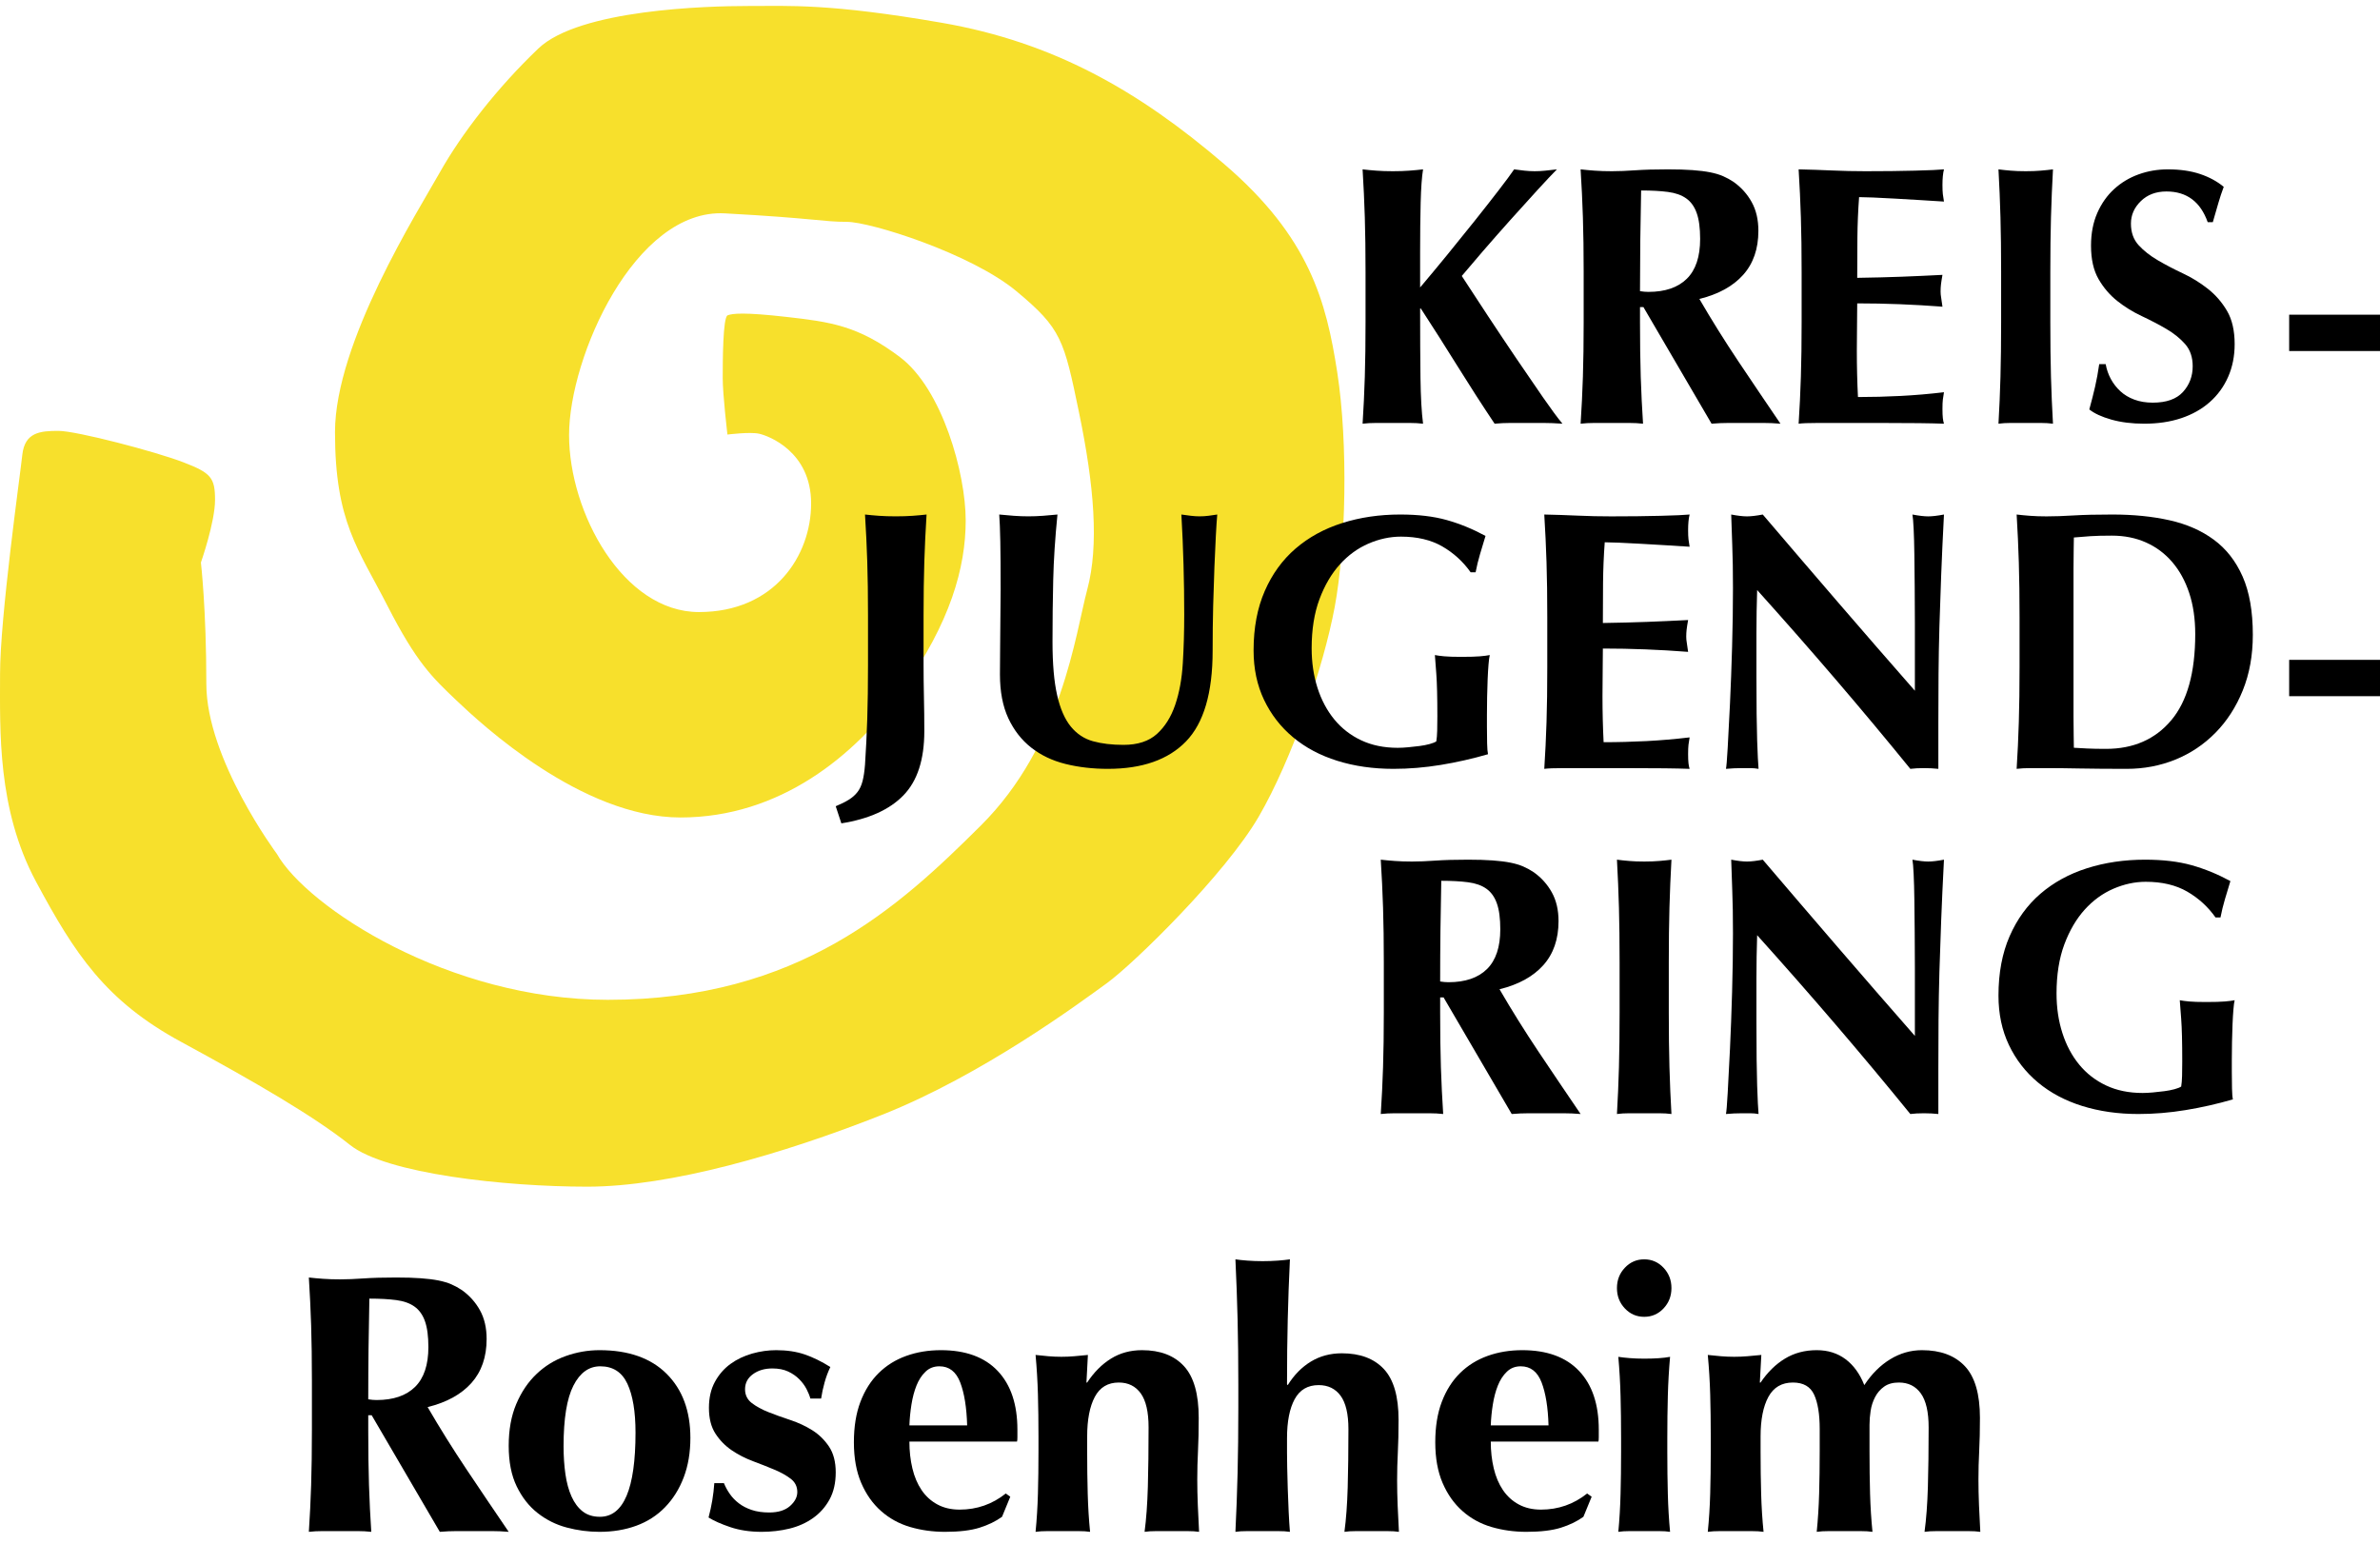 <?xml version="1.0" encoding="UTF-8"?>
<svg xmlns="http://www.w3.org/2000/svg" xmlns:xlink="http://www.w3.org/1999/xlink" width="131px" height="85px" viewBox="0 0 131 85" version="1.1">
  <title>Logo-Nachbau Copy</title>
  <g id="Symbols" stroke="none" stroke-width="1" fill="none" fill-rule="evenodd">
    <g id="Logo-Nachbau-Copy">
      <path d="M23.579,74.154 C23.579,73.556 23.516,73.081 23.39,72.728 C23.265,72.374 23.072,72.106 22.814,71.923 C22.556,71.739 22.22,71.62 21.809,71.566 C21.396,71.512 20.904,71.485 20.331,71.485 C20.29,73.332 20.269,75.18 20.269,77.028 C20.352,77.041 20.432,77.051 20.51,77.058 C20.586,77.065 20.659,77.068 20.73,77.068 C21.651,77.068 22.357,76.827 22.846,76.345 C23.334,75.863 23.579,75.132 23.579,74.154 Z M20.269,77.904 L20.269,78.739 C20.269,79.867 20.282,80.869 20.31,81.745 C20.338,82.621 20.38,83.481 20.436,84.323 C20.199,84.296 19.94,84.282 19.661,84.282 L17.775,84.282 C17.496,84.282 17.237,84.296 17,84.323 C17.056,83.481 17.098,82.621 17.126,81.745 C17.153,80.869 17.168,79.867 17.168,78.739 L17.168,75.968 C17.168,74.84 17.153,73.838 17.126,72.962 C17.098,72.086 17.056,71.206 17,70.323 C17.237,70.35 17.496,70.374 17.775,70.394 C18.054,70.415 18.369,70.425 18.718,70.425 C19.095,70.425 19.525,70.408 20.007,70.374 C20.489,70.34 21.086,70.323 21.798,70.323 C22.329,70.323 22.783,70.336 23.16,70.364 C23.537,70.391 23.862,70.432 24.134,70.486 C24.407,70.54 24.644,70.612 24.847,70.7 C25.049,70.789 25.241,70.894 25.423,71.016 C25.842,71.315 26.173,71.685 26.418,72.127 C26.662,72.568 26.785,73.095 26.785,73.706 C26.785,74.697 26.505,75.506 25.947,76.131 C25.388,76.756 24.585,77.198 23.537,77.456 C24.208,78.61 24.927,79.762 25.695,80.91 C26.463,82.058 27.231,83.195 28,84.323 C27.679,84.296 27.364,84.282 27.057,84.282 L25.161,84.282 C24.847,84.282 24.529,84.296 24.208,84.323 L20.457,77.904 L20.269,77.904 L20.269,77.904 Z" id="Fill-1" fill="#000000"></path>
      <path d="M34.98,78.86 C34.98,77.703 34.83,76.805 34.531,76.167 C34.231,75.529 33.735,75.211 33.041,75.211 C32.415,75.211 31.922,75.566 31.561,76.276 C31.2,76.986 31.02,78.097 31.02,79.609 C31.02,80.161 31.054,80.674 31.122,81.148 C31.19,81.621 31.302,82.032 31.459,82.38 C31.615,82.729 31.82,83.002 32.071,83.199 C32.323,83.396 32.639,83.495 33.02,83.495 C34.327,83.495 34.98,81.949 34.98,78.86 Z M28,79.589 C28,78.709 28.139,77.939 28.418,77.282 C28.697,76.624 29.068,76.075 29.531,75.635 C29.993,75.194 30.527,74.865 31.133,74.649 C31.738,74.432 32.36,74.323 33,74.323 C34.592,74.323 35.823,74.757 36.694,75.625 C37.564,76.493 38,77.669 38,79.155 C38,79.957 37.878,80.681 37.633,81.325 C37.388,81.969 37.044,82.518 36.602,82.972 C36.16,83.426 35.633,83.764 35.02,83.988 C34.408,84.211 33.735,84.323 33,84.323 C32.388,84.323 31.786,84.244 31.194,84.086 C30.602,83.929 30.068,83.662 29.592,83.288 C29.115,82.913 28.731,82.423 28.439,81.818 C28.146,81.213 28,80.47 28,79.589 L28,79.589 Z" id="Fill-2" fill="#000000"></path>
      <path d="M39.846,81.641 C39.931,81.851 40.04,82.052 40.174,82.242 C40.307,82.433 40.473,82.604 40.671,82.755 C40.868,82.906 41.104,83.028 41.379,83.12 C41.654,83.212 41.975,83.258 42.341,83.258 C42.834,83.258 43.215,83.14 43.483,82.903 C43.751,82.666 43.885,82.41 43.885,82.134 C43.885,81.831 43.765,81.588 43.526,81.404 C43.286,81.22 42.986,81.052 42.627,80.901 C42.267,80.75 41.876,80.595 41.453,80.437 C41.03,80.28 40.639,80.079 40.279,79.836 C39.92,79.592 39.62,79.287 39.381,78.919 C39.141,78.551 39.021,78.077 39.021,77.499 C39.021,76.946 39.13,76.47 39.349,76.069 C39.567,75.667 39.853,75.339 40.205,75.082 C40.558,74.826 40.956,74.636 41.4,74.51 C41.844,74.385 42.285,74.323 42.722,74.323 C43.314,74.323 43.839,74.402 44.298,74.56 C44.756,74.718 45.224,74.947 45.704,75.25 C45.577,75.513 45.471,75.796 45.387,76.098 C45.302,76.401 45.239,76.697 45.196,76.986 L44.604,76.986 C44.562,76.828 44.491,76.654 44.393,76.463 C44.294,76.273 44.16,76.091 43.991,75.921 C43.822,75.75 43.617,75.608 43.378,75.497 C43.138,75.385 42.849,75.329 42.511,75.329 C42.088,75.329 41.731,75.434 41.443,75.645 C41.153,75.855 41.009,76.131 41.009,76.473 C41.009,76.789 41.132,77.042 41.379,77.232 C41.626,77.423 41.932,77.59 42.299,77.735 C42.665,77.88 43.067,78.024 43.505,78.169 C43.941,78.314 44.343,78.501 44.71,78.731 C45.076,78.961 45.383,79.261 45.63,79.629 C45.876,79.997 46,80.47 46,81.049 C46,81.628 45.887,82.124 45.662,82.538 C45.436,82.952 45.133,83.294 44.752,83.564 C44.372,83.833 43.938,84.027 43.452,84.146 C42.965,84.264 42.454,84.323 41.918,84.323 C41.284,84.323 40.713,84.237 40.205,84.067 C39.698,83.896 39.296,83.718 39,83.534 C39.169,82.903 39.275,82.272 39.317,81.641 L39.846,81.641" id="Fill-3" fill="#000000"></path>
      <path d="M50.055,79.353 C50.055,79.878 50.11,80.372 50.22,80.832 C50.33,81.292 50.499,81.69 50.726,82.025 C50.953,82.361 51.242,82.624 51.593,82.814 C51.944,83.005 52.353,83.1 52.821,83.1 C53.771,83.1 54.617,82.804 55.36,82.213 L55.608,82.39 L55.154,83.495 C54.809,83.744 54.396,83.945 53.915,84.096 C53.433,84.247 52.8,84.323 52.016,84.323 C51.341,84.323 50.701,84.234 50.096,84.057 C49.491,83.879 48.957,83.587 48.497,83.179 C48.035,82.772 47.671,82.255 47.403,81.631 C47.134,81.006 47,80.26 47,79.392 C47,78.537 47.12,77.794 47.361,77.163 C47.602,76.532 47.935,76.006 48.362,75.585 C48.789,75.164 49.295,74.849 49.88,74.639 C50.464,74.428 51.101,74.323 51.789,74.323 C53.151,74.323 54.194,74.705 54.916,75.467 C55.639,76.23 56,77.308 56,78.702 L56,79.116 C56,79.234 55.993,79.313 55.979,79.353 L50.055,79.353 Z M53.234,78.465 C53.206,77.479 53.079,76.69 52.852,76.098 C52.625,75.507 52.243,75.211 51.706,75.211 C51.403,75.211 51.149,75.309 50.943,75.507 C50.736,75.704 50.571,75.957 50.447,76.266 C50.323,76.575 50.231,76.924 50.169,77.311 C50.107,77.699 50.069,78.084 50.055,78.465 L53.234,78.465 L53.234,78.465 Z" id="Fill-4" fill="#000000"></path>
      <path d="M59.84,76.104 C60.213,75.538 60.65,75.099 61.15,74.789 C61.65,74.478 62.22,74.323 62.86,74.323 C63.86,74.323 64.63,74.617 65.17,75.204 C65.71,75.791 65.98,76.739 65.98,78.048 C65.98,78.736 65.966,79.343 65.94,79.87 C65.913,80.396 65.9,80.922 65.9,81.449 C65.9,81.881 65.91,82.349 65.93,82.855 C65.95,83.362 65.973,83.851 66,84.323 C65.826,84.296 65.606,84.283 65.34,84.283 L63.66,84.283 C63.393,84.283 63.173,84.296 63,84.323 C63.093,83.622 63.153,82.795 63.18,81.843 C63.206,80.892 63.22,79.802 63.22,78.574 C63.22,77.724 63.076,77.1 62.79,76.702 C62.503,76.304 62.1,76.104 61.58,76.104 C60.98,76.104 60.54,76.368 60.26,76.894 C59.98,77.42 59.84,78.149 59.84,79.08 L59.84,79.89 C59.84,80.713 59.85,81.489 59.87,82.218 C59.89,82.947 59.933,83.648 60,84.323 C59.826,84.296 59.61,84.283 59.35,84.283 L57.66,84.283 C57.406,84.283 57.186,84.296 57,84.323 C57.066,83.648 57.11,82.947 57.13,82.218 C57.15,81.489 57.16,80.713 57.16,79.89 L57.16,79.08 C57.16,78.257 57.15,77.484 57.13,76.762 C57.11,76.041 57.066,75.315 57,74.586 C57.24,74.613 57.476,74.637 57.71,74.657 C57.943,74.677 58.18,74.687 58.42,74.687 C58.66,74.687 58.896,74.677 59.13,74.657 C59.363,74.637 59.613,74.613 59.88,74.586 L59.8,76.104 L59.84,76.104" id="Fill-5" fill="#000000"></path>
      <path d="M68.16,76.206 C68.16,74.906 68.146,73.713 68.12,72.625 C68.093,71.538 68.053,70.437 68,69.323 C68.173,69.35 68.393,69.373 68.66,69.393 C68.926,69.413 69.206,69.423 69.5,69.423 C69.793,69.423 70.073,69.413 70.34,69.393 C70.606,69.373 70.826,69.35 71,69.323 C70.946,70.437 70.906,71.538 70.88,72.625 C70.853,73.713 70.84,74.906 70.84,76.206 L70.88,76.246 C71.226,75.689 71.65,75.258 72.15,74.953 C72.65,74.648 73.22,74.495 73.86,74.495 C74.86,74.495 75.63,74.784 76.17,75.361 C76.71,75.938 76.98,76.87 76.98,78.156 C76.98,78.832 76.966,79.429 76.94,79.946 C76.913,80.464 76.9,80.981 76.9,81.498 C76.9,81.923 76.91,82.383 76.93,82.881 C76.95,83.378 76.973,83.859 77,84.323 C76.826,84.296 76.606,84.283 76.34,84.283 L74.66,84.283 C74.393,84.283 74.173,84.296 74,84.323 C74.093,83.634 74.153,82.821 74.18,81.886 C74.206,80.951 74.22,79.88 74.22,78.673 C74.22,77.838 74.076,77.224 73.79,76.833 C73.503,76.442 73.1,76.246 72.58,76.246 C71.98,76.246 71.54,76.505 71.26,77.022 C70.98,77.539 70.84,78.255 70.84,79.171 L70.84,79.966 C70.84,80.152 70.843,80.421 70.85,80.772 C70.856,81.123 70.866,81.508 70.88,81.926 C70.893,82.344 70.91,82.768 70.93,83.199 C70.95,83.63 70.973,84.005 71,84.323 C70.826,84.296 70.606,84.283 70.34,84.283 L68.66,84.283 C68.393,84.283 68.173,84.296 68,84.323 C68.053,83.249 68.093,82.168 68.12,81.08 C68.146,79.993 68.16,78.799 68.16,77.499 L68.16,76.206" id="Fill-6" fill="#000000"></path>
      <path d="M82.055,79.353 C82.055,79.878 82.11,80.372 82.22,80.832 C82.33,81.292 82.499,81.69 82.726,82.025 C82.953,82.361 83.242,82.624 83.593,82.814 C83.944,83.005 84.353,83.1 84.821,83.1 C85.771,83.1 86.617,82.804 87.36,82.213 L87.608,82.39 L87.154,83.495 C86.809,83.744 86.396,83.945 85.915,84.096 C85.433,84.247 84.8,84.323 84.016,84.323 C83.341,84.323 82.701,84.234 82.096,84.057 C81.491,83.879 80.957,83.587 80.497,83.179 C80.035,82.772 79.671,82.255 79.403,81.631 C79.134,81.006 79,80.26 79,79.392 C79,78.537 79.12,77.794 79.361,77.163 C79.602,76.532 79.935,76.006 80.362,75.585 C80.789,75.164 81.295,74.849 81.88,74.639 C82.464,74.428 83.101,74.323 83.789,74.323 C85.151,74.323 86.194,74.705 86.916,75.467 C87.639,76.23 88,77.308 88,78.702 L88,79.116 C88,79.234 87.993,79.313 87.979,79.353 L82.055,79.353 Z M85.234,78.465 C85.206,77.479 85.079,76.69 84.852,76.098 C84.625,75.507 84.243,75.211 83.706,75.211 C83.403,75.211 83.149,75.309 82.943,75.507 C82.736,75.704 82.571,75.957 82.447,76.266 C82.323,76.575 82.231,76.924 82.169,77.311 C82.107,77.699 82.069,78.084 82.055,78.465 L85.234,78.465 L85.234,78.465 Z" id="Fill-7" fill="#000000"></path>
      <path d="M89,70.905 C89,70.465 89.145,70.091 89.437,69.784 C89.728,69.476 90.082,69.323 90.5,69.323 C90.918,69.323 91.272,69.476 91.563,69.784 C91.854,70.091 92,70.465 92,70.905 C92,71.346 91.854,71.719 91.563,72.027 C91.272,72.334 90.918,72.487 90.5,72.487 C90.082,72.487 89.728,72.334 89.437,72.027 C89.145,71.719 89,71.346 89,70.905 Z M89.228,79.136 C89.228,78.322 89.218,77.557 89.199,76.843 C89.18,76.129 89.139,75.411 89.076,74.69 C89.253,74.717 89.462,74.74 89.703,74.76 C89.943,74.78 90.209,74.79 90.5,74.79 C91.095,74.79 91.569,74.757 91.924,74.69 C91.861,75.411 91.82,76.129 91.801,76.843 C91.782,77.557 91.772,78.322 91.772,79.136 L91.772,79.937 C91.772,80.751 91.782,81.519 91.801,82.24 C91.82,82.961 91.861,83.655 91.924,84.323 C91.759,84.296 91.554,84.283 91.307,84.283 L89.703,84.283 C89.462,84.283 89.253,84.296 89.076,84.323 C89.139,83.655 89.18,82.961 89.199,82.24 C89.218,81.519 89.228,80.751 89.228,79.937 L89.228,79.136 L89.228,79.136 Z" id="Fill-8" fill="#000000"></path>
      <path d="M96.906,76.104 C97.288,75.538 97.735,75.099 98.246,74.789 C98.758,74.478 99.341,74.323 99.996,74.323 C100.61,74.323 101.138,74.488 101.582,74.819 C102.025,75.15 102.37,75.626 102.615,76.246 C103.025,75.626 103.502,75.15 104.048,74.819 C104.593,74.488 105.173,74.323 105.787,74.323 C106.81,74.323 107.598,74.617 108.151,75.204 C108.703,75.791 108.98,76.739 108.98,78.048 C108.98,78.736 108.966,79.343 108.939,79.87 C108.911,80.396 108.898,80.922 108.898,81.449 C108.898,81.881 108.908,82.349 108.928,82.855 C108.949,83.362 108.973,83.851 109,84.323 C108.822,84.296 108.597,84.283 108.325,84.283 L106.606,84.283 C106.333,84.283 106.108,84.296 105.93,84.323 C106.026,83.622 106.087,82.795 106.115,81.843 C106.142,80.892 106.156,79.802 106.156,78.574 C106.156,77.724 106.012,77.1 105.726,76.702 C105.439,76.304 105.036,76.104 104.518,76.104 C104.191,76.104 103.921,76.178 103.71,76.327 C103.498,76.476 103.332,76.668 103.209,76.904 C103.086,77.14 103.004,77.393 102.963,77.663 C102.922,77.933 102.902,78.189 102.902,78.432 L102.902,79.89 C102.902,80.713 102.912,81.489 102.932,82.218 C102.953,82.947 102.997,83.648 103.065,84.323 C102.888,84.296 102.666,84.283 102.4,84.283 L100.671,84.283 C100.412,84.283 100.187,84.296 99.996,84.323 C100.064,83.648 100.108,82.947 100.129,82.218 C100.149,81.489 100.16,80.713 100.16,79.89 L100.16,78.655 C100.16,77.845 100.057,77.218 99.853,76.772 C99.648,76.327 99.259,76.104 98.686,76.104 C98.072,76.104 97.622,76.368 97.336,76.894 C97.049,77.42 96.906,78.149 96.906,79.08 L96.906,79.89 C96.906,80.713 96.916,81.489 96.937,82.218 C96.957,82.947 97.001,83.648 97.07,84.323 C96.892,84.296 96.671,84.283 96.405,84.283 L94.675,84.283 C94.416,84.283 94.191,84.296 94,84.323 C94.068,83.648 94.113,82.947 94.133,82.218 C94.153,81.489 94.164,80.713 94.164,79.89 L94.164,79.08 C94.164,78.257 94.153,77.484 94.133,76.762 C94.113,76.041 94.068,75.315 94,74.586 C94.246,74.613 94.487,74.637 94.726,74.657 C94.965,74.677 95.207,74.687 95.453,74.687 C95.698,74.687 95.94,74.677 96.179,74.657 C96.418,74.637 96.674,74.613 96.947,74.586 L96.865,76.104 L96.906,76.104" id="Fill-9" fill="#000000"></path>
      <path d="M40.04,23.921 C40.04,23.921 41.275,23.763 41.784,23.875 C42.293,23.987 44.646,24.853 44.646,27.714 C44.646,30.576 42.639,33.692 38.47,33.692 C34.301,33.692 31.323,28.227 31.323,23.944 C31.323,19.662 34.946,11.475 39.897,11.745 C44.847,12.015 45.283,12.212 46.607,12.212 C47.93,12.212 53.462,13.964 55.944,16.028 C58.426,18.091 58.561,18.69 59.394,22.719 C60.228,26.747 60.496,30.026 59.845,32.45 C59.195,34.874 58.469,40.985 53.984,45.447 C49.499,49.909 43.974,55.037 33.457,55.037 C24.703,55.037 16.907,49.942 15.237,47 C15.237,47 11.357,41.788 11.357,37.648 C11.357,33.509 11.058,30.966 11.058,30.966 C11.058,30.966 11.836,28.746 11.836,27.52 C11.836,26.294 11.616,26.032 10.084,25.444 C8.551,24.856 4.217,23.718 3.209,23.718 C2.201,23.718 1.364,23.801 1.228,25.036 C1.094,26.271 0.003,33.984 0.003,37.106 C0.003,40.227 -0.159,44.535 1.98,48.527 C4.119,52.519 5.813,55.095 9.954,57.344 C14.094,59.592 17.278,61.445 19.269,63.028 C21.26,64.611 27.778,65.323 32.325,65.323 C36.872,65.323 43.04,63.549 48.556,61.365 C54.071,59.181 59.44,55.199 60.928,54.118 C62.416,53.038 67.465,48.095 69.289,44.944 C71.114,41.795 72.845,36.738 73.465,33.414 C74.083,30.091 74.212,24.416 73.606,20.503 C73.001,16.59 72.082,13.062 67.381,9.031 C62.681,5 57.994,2.32 51.827,1.252 C45.66,0.184 43.438,0.33 41.179,0.33 C38.921,0.33 31.884,0.516 29.629,2.673 C27.373,4.829 25.416,7.344 24.21,9.488 C23.004,11.632 18.439,18.839 18.439,23.79 C18.439,28.739 19.723,30.21 21.326,33.345 C22.93,36.479 23.786,37.282 25.122,38.555 C26.459,39.827 32.006,45 37.455,45 C42.905,45 47.066,41.623 49.683,37.954 C52.299,34.286 53.154,31.25 53.154,28.651 C53.154,26.052 51.865,21.418 49.54,19.661 C47.216,17.904 45.652,17.715 43.297,17.446 C40.942,17.178 40.313,17.256 40.05,17.357 C39.786,17.458 39.78,19.913 39.78,20.821 C39.78,21.729 40.04,23.921 40.04,23.921" id="Fill-10" fill="#F7E02C"></path>
      <path d="M78.166,16.985 C78.166,18.466 78.173,19.736 78.186,20.796 C78.2,21.856 78.247,22.698 78.328,23.323 C78.099,23.296 77.848,23.282 77.577,23.282 L75.751,23.282 C75.481,23.282 75.23,23.296 75,23.323 C75.054,22.481 75.095,21.621 75.122,20.745 C75.149,19.869 75.162,18.867 75.162,17.739 L75.162,14.968 C75.162,13.84 75.149,12.838 75.122,11.962 C75.095,11.086 75.054,10.206 75,9.323 C75.23,9.35 75.481,9.374 75.751,9.394 C76.022,9.415 76.326,9.425 76.664,9.425 C77.003,9.425 77.307,9.415 77.577,9.394 C77.848,9.374 78.099,9.35 78.328,9.323 C78.261,9.731 78.217,10.342 78.196,11.157 C78.176,11.972 78.166,12.876 78.166,13.867 L78.166,15.824 C78.626,15.281 79.12,14.686 79.648,14.041 C80.175,13.396 80.683,12.767 81.17,12.156 C81.657,11.544 82.097,10.984 82.489,10.474 C82.881,9.965 83.166,9.581 83.341,9.323 C83.531,9.35 83.721,9.374 83.91,9.394 C84.099,9.415 84.289,9.425 84.478,9.425 C84.667,9.425 84.86,9.415 85.056,9.394 C85.253,9.374 85.466,9.35 85.696,9.323 C85.466,9.554 85.114,9.927 84.64,10.444 C84.167,10.96 83.663,11.517 83.128,12.115 C82.594,12.713 82.083,13.294 81.596,13.857 C81.109,14.421 80.73,14.866 80.459,15.192 C80.893,15.858 81.373,16.591 81.9,17.393 C82.428,18.195 82.953,18.979 83.473,19.747 C83.995,20.514 84.478,21.221 84.924,21.866 C85.371,22.511 85.73,22.997 86,23.323 C85.608,23.296 85.256,23.282 84.945,23.282 L83.149,23.282 C82.858,23.282 82.564,23.296 82.266,23.323 C81.576,22.291 80.899,21.241 80.236,20.175 C79.573,19.108 78.897,18.045 78.207,16.985 L78.166,16.985" id="Fill-11" fill="#000000"></path>
      <path d="M93.579,13.154 C93.579,12.556 93.516,12.081 93.39,11.728 C93.265,11.374 93.073,11.106 92.814,10.923 C92.556,10.739 92.221,10.62 91.809,10.566 C91.397,10.512 90.904,10.485 90.331,10.485 C90.29,12.332 90.269,14.18 90.269,16.028 C90.352,16.041 90.433,16.051 90.51,16.058 C90.587,16.065 90.66,16.068 90.73,16.068 C91.651,16.068 92.357,15.827 92.846,15.345 C93.335,14.863 93.579,14.132 93.579,13.154 Z M90.269,16.904 L90.269,17.739 C90.269,18.867 90.283,19.869 90.31,20.745 C90.339,21.621 90.381,22.481 90.436,23.323 C90.199,23.296 89.941,23.282 89.661,23.282 L87.775,23.282 C87.496,23.282 87.238,23.296 87,23.323 C87.056,22.481 87.098,21.621 87.126,20.745 C87.154,19.869 87.168,18.867 87.168,17.739 L87.168,14.968 C87.168,13.84 87.154,12.838 87.126,11.962 C87.098,11.086 87.056,10.206 87,9.323 C87.238,9.35 87.496,9.374 87.775,9.394 C88.055,9.415 88.369,9.425 88.718,9.425 C89.095,9.425 89.525,9.408 90.007,9.374 C90.489,9.34 91.086,9.323 91.798,9.323 C92.329,9.323 92.783,9.336 93.16,9.364 C93.537,9.391 93.862,9.432 94.134,9.486 C94.407,9.54 94.644,9.612 94.847,9.7 C95.05,9.789 95.241,9.894 95.423,10.016 C95.842,10.315 96.174,10.685 96.418,11.127 C96.663,11.568 96.785,12.095 96.785,12.706 C96.785,13.697 96.506,14.506 95.947,15.131 C95.388,15.756 94.585,16.198 93.537,16.456 C94.208,17.61 94.927,18.762 95.695,19.91 C96.464,21.058 97.232,22.195 98,23.323 C97.679,23.296 97.365,23.282 97.057,23.282 L95.161,23.282 C94.847,23.282 94.529,23.296 94.208,23.323 L90.457,16.904 L90.269,16.904 L90.269,16.904 Z" id="Fill-12" fill="#000000"></path>
      <path d="M99.165,14.968 C99.165,13.84 99.152,12.838 99.124,11.962 C99.097,11.086 99.055,10.206 99,9.323 C99.62,9.336 100.234,9.357 100.84,9.384 C101.446,9.412 102.059,9.425 102.68,9.425 C103.7,9.425 104.606,9.415 105.398,9.394 C106.191,9.374 106.725,9.35 107,9.323 C106.945,9.54 106.917,9.826 106.917,10.179 C106.917,10.396 106.924,10.566 106.938,10.688 C106.952,10.811 106.973,10.946 107,11.096 C106.601,11.069 106.163,11.042 105.687,11.014 C105.212,10.987 104.751,10.96 104.302,10.933 C103.855,10.906 103.452,10.885 103.093,10.872 C102.735,10.858 102.48,10.851 102.328,10.851 C102.273,11.598 102.242,12.339 102.235,13.073 C102.229,13.806 102.225,14.547 102.225,15.294 C103.121,15.281 103.93,15.26 104.654,15.233 C105.377,15.205 106.132,15.172 106.917,15.131 C106.876,15.362 106.849,15.539 106.835,15.661 C106.821,15.783 106.814,15.912 106.814,16.048 C106.814,16.157 106.824,16.269 106.845,16.384 C106.866,16.5 106.89,16.666 106.917,16.883 C105.346,16.761 103.782,16.7 102.225,16.7 C102.225,17.135 102.222,17.569 102.214,18.004 C102.208,18.439 102.204,18.874 102.204,19.309 C102.204,20.192 102.225,21.041 102.266,21.856 C103.052,21.856 103.837,21.835 104.623,21.795 C105.408,21.754 106.201,21.686 107,21.591 C106.973,21.741 106.952,21.876 106.938,21.998 C106.924,22.121 106.917,22.291 106.917,22.508 C106.917,22.725 106.924,22.895 106.938,23.017 C106.952,23.14 106.973,23.242 107,23.323 C106.628,23.31 106.17,23.299 105.625,23.293 C105.081,23.286 104.333,23.282 103.382,23.282 L100.106,23.282 C99.796,23.282 99.562,23.286 99.403,23.293 C99.245,23.299 99.11,23.31 99,23.323 C99.055,22.481 99.097,21.621 99.124,20.745 C99.152,19.869 99.165,18.867 99.165,17.739 L99.165,14.968" id="Fill-13" fill="#000000"></path>
      <path d="M110.146,14.968 C110.146,13.84 110.134,12.838 110.11,11.962 C110.086,11.086 110.049,10.206 110,9.323 C110.207,9.35 110.433,9.374 110.677,9.394 C110.921,9.415 111.195,9.425 111.5,9.425 C111.805,9.425 112.08,9.415 112.323,9.394 C112.567,9.374 112.793,9.35 113,9.323 C112.951,10.206 112.915,11.086 112.89,11.962 C112.866,12.838 112.854,13.84 112.854,14.968 L112.854,17.739 C112.854,18.867 112.866,19.869 112.89,20.745 C112.915,21.621 112.951,22.481 113,23.323 C112.793,23.296 112.567,23.282 112.323,23.282 L110.677,23.282 C110.433,23.282 110.207,23.296 110,23.323 C110.049,22.481 110.086,21.621 110.11,20.745 C110.134,19.869 110.146,18.867 110.146,17.739 L110.146,14.968" id="Fill-14" fill="#000000"></path>
      <path d="M121.516,12.229 C121.116,11.103 120.359,10.54 119.244,10.54 C118.668,10.54 118.199,10.717 117.836,11.071 C117.473,11.424 117.291,11.836 117.291,12.308 C117.291,12.792 117.432,13.188 117.714,13.496 C117.995,13.803 118.349,14.082 118.775,14.33 C119.201,14.579 119.657,14.818 120.146,15.047 C120.634,15.276 121.091,15.557 121.516,15.891 C121.942,16.225 122.296,16.631 122.577,17.108 C122.859,17.586 123,18.198 123,18.944 C123,19.599 122.881,20.198 122.643,20.741 C122.405,21.284 122.067,21.749 121.629,22.135 C121.191,22.521 120.668,22.816 120.061,23.019 C119.454,23.222 118.775,23.323 118.023,23.323 C117.347,23.323 116.744,23.248 116.211,23.097 C115.68,22.947 115.276,22.76 115,22.538 C115.126,22.079 115.232,21.661 115.319,21.281 C115.407,20.901 115.482,20.489 115.545,20.044 L115.901,20.044 C115.952,20.332 116.046,20.604 116.183,20.859 C116.321,21.114 116.496,21.34 116.709,21.536 C116.922,21.733 117.178,21.887 117.479,21.998 C117.779,22.109 118.117,22.165 118.493,22.165 C119.244,22.165 119.798,21.968 120.155,21.576 C120.512,21.183 120.69,20.712 120.69,20.162 C120.69,19.664 120.553,19.259 120.277,18.944 C120.002,18.63 119.657,18.352 119.244,18.11 C118.831,17.868 118.38,17.632 117.892,17.403 C117.404,17.174 116.953,16.896 116.54,16.569 C116.127,16.241 115.783,15.839 115.507,15.361 C115.232,14.883 115.094,14.271 115.094,13.525 C115.094,12.845 115.21,12.242 115.441,11.719 C115.673,11.195 115.983,10.756 116.371,10.403 C116.759,10.05 117.207,9.781 117.714,9.598 C118.221,9.415 118.756,9.323 119.319,9.323 C119.995,9.323 120.587,9.408 121.094,9.578 C121.601,9.748 122.036,9.984 122.399,10.285 C122.286,10.586 122.19,10.877 122.108,11.159 C122.027,11.441 121.924,11.797 121.798,12.229 L121.516,12.229" id="Fill-15" fill="#000000"></path>
      <path d="M46,44.381 C46.289,44.261 46.531,44.14 46.723,44.02 C46.916,43.9 47.074,43.759 47.198,43.599 C47.322,43.439 47.415,43.238 47.477,42.998 C47.539,42.757 47.584,42.456 47.612,42.095 C47.667,41.267 47.708,40.422 47.736,39.56 C47.763,38.697 47.777,37.712 47.777,36.603 L47.777,33.876 C47.777,32.767 47.763,31.781 47.736,30.919 C47.708,30.057 47.667,29.192 47.612,28.323 C47.846,28.35 48.101,28.373 48.376,28.393 C48.652,28.413 48.962,28.423 49.306,28.423 C49.651,28.423 49.96,28.413 50.236,28.393 C50.511,28.373 50.766,28.35 51,28.323 C50.945,29.192 50.904,30.057 50.876,30.919 C50.849,31.781 50.835,32.767 50.835,33.876 L50.835,36.603 C50.835,37.164 50.842,37.752 50.855,38.367 C50.87,38.981 50.876,39.61 50.876,40.251 C50.876,41.815 50.494,42.991 49.729,43.779 C48.965,44.568 47.825,45.083 46.31,45.323 L46,44.381" id="Fill-16" fill="#000000"></path>
      <path d="M60.98,42.323 C60.147,42.323 59.368,42.233 58.645,42.053 C57.922,41.873 57.293,41.573 56.759,41.153 C56.225,40.733 55.805,40.193 55.498,39.533 C55.192,38.873 55.039,38.07 55.039,37.123 C55.039,36.59 55.043,36.113 55.049,35.693 C55.056,35.273 55.059,34.883 55.059,34.523 C55.059,34.163 55.062,33.816 55.068,33.483 C55.075,33.15 55.078,32.803 55.078,32.443 C55.078,31.363 55.072,30.49 55.059,29.823 C55.046,29.156 55.026,28.656 55,28.323 C55.261,28.35 55.528,28.373 55.801,28.393 C56.075,28.413 56.342,28.423 56.603,28.423 C56.863,28.423 57.13,28.413 57.404,28.393 C57.678,28.373 57.945,28.35 58.205,28.323 C58.075,29.616 57.997,30.82 57.971,31.933 C57.945,33.046 57.932,34.176 57.932,35.323 C57.932,36.536 58.016,37.516 58.186,38.263 C58.355,39.01 58.606,39.586 58.938,39.993 C59.27,40.4 59.678,40.67 60.16,40.803 C60.642,40.936 61.202,41.003 61.84,41.003 C62.622,41.003 63.235,40.803 63.678,40.403 C64.121,40.003 64.456,39.47 64.684,38.803 C64.912,38.136 65.052,37.373 65.104,36.513 C65.157,35.653 65.182,34.756 65.182,33.823 C65.182,32.903 65.17,31.986 65.143,31.073 C65.118,30.16 65.079,29.243 65.026,28.323 C65.209,28.35 65.385,28.373 65.554,28.393 C65.723,28.413 65.88,28.423 66.023,28.423 C66.193,28.423 66.355,28.413 66.511,28.393 C66.668,28.373 66.831,28.35 67,28.323 C66.974,28.616 66.948,29.01 66.922,29.503 C66.896,29.996 66.87,30.566 66.844,31.213 C66.818,31.86 66.795,32.573 66.775,33.353 C66.756,34.133 66.746,34.956 66.746,35.823 C66.746,38.143 66.257,39.806 65.28,40.813 C64.303,41.82 62.87,42.323 60.98,42.323" id="Fill-17" fill="#000000"></path>
      <path d="M80.948,31.504 C80.532,30.915 80.012,30.441 79.388,30.08 C78.765,29.72 78.004,29.54 77.108,29.54 C76.51,29.54 75.916,29.668 75.325,29.923 C74.734,30.179 74.207,30.562 73.746,31.072 C73.285,31.583 72.911,32.221 72.625,32.986 C72.34,33.752 72.196,34.652 72.196,35.686 C72.196,36.472 72.304,37.198 72.518,37.866 C72.732,38.533 73.041,39.113 73.444,39.604 C73.847,40.094 74.34,40.477 74.925,40.752 C75.51,41.027 76.179,41.165 76.933,41.165 C77.102,41.165 77.293,41.155 77.507,41.135 C77.722,41.116 77.93,41.093 78.131,41.066 C78.333,41.04 78.518,41.004 78.687,40.958 C78.856,40.912 78.979,40.863 79.057,40.811 C79.083,40.654 79.1,40.458 79.106,40.222 C79.112,39.986 79.115,39.724 79.115,39.437 C79.115,38.376 79.096,37.594 79.057,37.09 C79.018,36.586 78.992,36.243 78.979,36.059 C79.109,36.086 79.281,36.108 79.496,36.128 C79.71,36.148 80.019,36.158 80.421,36.158 C80.889,36.158 81.237,36.148 81.464,36.128 C81.692,36.108 81.87,36.086 82,36.059 C81.974,36.164 81.951,36.334 81.932,36.57 C81.912,36.806 81.896,37.077 81.883,37.385 C81.87,37.692 81.86,38.02 81.854,38.367 C81.848,38.713 81.844,39.044 81.844,39.358 L81.844,40.006 C81.844,40.333 81.848,40.638 81.854,40.919 C81.86,41.201 81.877,41.4 81.903,41.518 C81.045,41.767 80.178,41.963 79.301,42.107 C78.424,42.251 77.556,42.323 76.699,42.323 C75.582,42.323 74.552,42.176 73.609,41.881 C72.668,41.587 71.855,41.155 71.173,40.585 C70.491,40.016 69.959,39.329 69.575,38.524 C69.192,37.719 69,36.812 69,35.804 C69,34.56 69.205,33.471 69.614,32.535 C70.023,31.599 70.588,30.82 71.31,30.198 C72.031,29.577 72.885,29.108 73.873,28.794 C74.86,28.48 75.926,28.323 77.069,28.323 C78.057,28.323 78.911,28.424 79.632,28.627 C80.353,28.83 81.064,29.121 81.766,29.501 C81.663,29.842 81.561,30.176 81.464,30.503 C81.367,30.83 81.286,31.163 81.22,31.504 L80.948,31.504" id="Fill-18" fill="#000000"></path>
      <path d="M85.165,33.968 C85.165,32.84 85.152,31.838 85.124,30.962 C85.097,30.086 85.055,29.206 85,28.323 C85.62,28.336 86.234,28.357 86.84,28.384 C87.446,28.412 88.059,28.425 88.68,28.425 C89.7,28.425 90.606,28.415 91.398,28.394 C92.191,28.374 92.725,28.35 93,28.323 C92.945,28.54 92.917,28.826 92.917,29.179 C92.917,29.396 92.924,29.566 92.938,29.688 C92.952,29.811 92.973,29.946 93,30.096 C92.601,30.069 92.163,30.042 91.687,30.014 C91.212,29.987 90.751,29.96 90.302,29.933 C89.855,29.906 89.452,29.885 89.093,29.872 C88.735,29.858 88.48,29.851 88.328,29.851 C88.273,30.598 88.242,31.339 88.235,32.073 C88.229,32.806 88.225,33.547 88.225,34.294 C89.121,34.281 89.93,34.26 90.654,34.233 C91.377,34.205 92.132,34.172 92.917,34.131 C92.876,34.362 92.849,34.539 92.835,34.661 C92.821,34.783 92.814,34.912 92.814,35.048 C92.814,35.157 92.824,35.269 92.845,35.384 C92.866,35.5 92.89,35.666 92.917,35.883 C91.346,35.761 89.782,35.7 88.225,35.7 C88.225,36.135 88.222,36.569 88.214,37.004 C88.208,37.439 88.204,37.874 88.204,38.309 C88.204,39.192 88.225,40.041 88.266,40.856 C89.052,40.856 89.837,40.835 90.623,40.795 C91.408,40.754 92.201,40.686 93,40.591 C92.973,40.741 92.952,40.876 92.938,40.998 C92.924,41.121 92.917,41.291 92.917,41.508 C92.917,41.725 92.924,41.895 92.938,42.017 C92.952,42.14 92.973,42.242 93,42.323 C92.628,42.31 92.17,42.299 91.625,42.293 C91.081,42.286 90.333,42.282 89.382,42.282 L86.106,42.282 C85.796,42.282 85.562,42.286 85.403,42.293 C85.245,42.299 85.11,42.31 85,42.323 C85.055,41.481 85.097,40.621 85.124,39.745 C85.152,38.869 85.165,37.867 85.165,36.739 L85.165,33.968" id="Fill-19" fill="#000000"></path>
      <path d="M95.386,32.378 C95.386,31.441 95.373,30.653 95.347,30.014 C95.322,29.376 95.303,28.812 95.289,28.323 C95.65,28.391 95.939,28.425 96.158,28.425 C96.376,28.425 96.666,28.391 97.026,28.323 C98.428,29.967 99.814,31.584 101.183,33.173 C102.553,34.763 103.958,36.38 105.399,38.023 L105.399,34.274 C105.399,33.608 105.396,32.952 105.389,32.307 C105.383,31.662 105.376,31.067 105.37,30.524 C105.364,29.981 105.35,29.512 105.331,29.118 C105.312,28.724 105.29,28.459 105.264,28.323 C105.624,28.391 105.914,28.425 106.132,28.425 C106.351,28.425 106.64,28.391 107,28.323 C106.936,29.559 106.884,30.677 106.846,31.675 C106.807,32.674 106.775,33.615 106.749,34.498 C106.724,35.381 106.708,36.254 106.701,37.116 C106.695,37.979 106.691,38.899 106.691,39.878 L106.691,42.323 C106.434,42.296 106.17,42.282 105.9,42.282 C105.618,42.282 105.367,42.296 105.148,42.323 C102.499,39.063 99.688,35.782 96.717,32.48 C96.704,32.874 96.695,33.268 96.688,33.662 C96.682,34.056 96.678,34.457 96.678,34.865 L96.678,37.228 C96.678,38.044 96.682,38.736 96.688,39.307 C96.695,39.878 96.704,40.36 96.717,40.754 C96.73,41.148 96.743,41.47 96.756,41.722 C96.769,41.973 96.782,42.173 96.794,42.323 C96.64,42.296 96.486,42.282 96.331,42.282 C96.177,42.282 96.029,42.282 95.887,42.282 C95.592,42.282 95.296,42.296 95,42.323 C95.026,42.214 95.058,41.827 95.096,41.162 C95.135,40.496 95.177,39.684 95.222,38.726 C95.267,37.768 95.306,36.729 95.338,35.608 C95.37,34.488 95.386,33.411 95.386,32.378" id="Fill-20" fill="#000000"></path>
      <path d="M114.13,31.319 L114.13,39.45 C114.13,39.844 114.133,40.204 114.14,40.53 C114.147,40.856 114.15,41.067 114.15,41.162 C114.35,41.175 114.591,41.189 114.872,41.202 C115.153,41.216 115.501,41.223 115.915,41.223 C117.427,41.223 118.623,40.7 119.506,39.653 C120.389,38.607 120.83,37.025 120.83,34.905 C120.83,34.063 120.72,33.309 120.499,32.643 C120.279,31.978 119.968,31.41 119.566,30.942 C119.165,30.473 118.684,30.113 118.122,29.862 C117.56,29.61 116.932,29.485 116.236,29.485 C115.755,29.485 115.363,29.495 115.062,29.515 C114.762,29.536 114.457,29.559 114.15,29.587 C114.15,29.681 114.147,29.892 114.14,30.218 C114.133,30.544 114.13,30.911 114.13,31.319 Z M111.16,33.968 C111.16,32.84 111.147,31.838 111.12,30.962 C111.094,30.086 111.054,29.206 111,28.323 C111.228,28.35 111.475,28.374 111.742,28.394 C112.01,28.415 112.311,28.425 112.645,28.425 C113.086,28.425 113.582,28.408 114.13,28.374 C114.678,28.34 115.394,28.323 116.276,28.323 C117.427,28.323 118.473,28.428 119.416,28.639 C120.359,28.85 121.171,29.206 121.853,29.709 C122.535,30.211 123.064,30.888 123.438,31.736 C123.813,32.585 124,33.655 124,34.946 C124,36.074 123.816,37.093 123.448,38.003 C123.081,38.913 122.579,39.691 121.944,40.336 C121.309,40.981 120.573,41.474 119.737,41.814 C118.901,42.153 118.008,42.323 117.059,42.323 C116.056,42.323 115.2,42.316 114.491,42.303 C113.782,42.289 113.167,42.282 112.645,42.282 C112.311,42.282 112.01,42.282 111.742,42.282 C111.475,42.282 111.228,42.296 111,42.323 C111.054,41.481 111.094,40.621 111.12,39.745 C111.147,38.869 111.16,37.867 111.16,36.739 L111.16,33.968 L111.16,33.968 Z" id="Fill-21" fill="#000000"></path>
      <path d="M82.579,51.154 C82.579,50.556 82.516,50.081 82.39,49.728 C82.265,49.374 82.073,49.106 81.814,48.923 C81.556,48.739 81.221,48.62 80.809,48.566 C80.397,48.512 79.904,48.485 79.331,48.485 C79.29,50.332 79.269,52.18 79.269,54.028 C79.352,54.041 79.433,54.051 79.51,54.058 C79.587,54.065 79.66,54.068 79.73,54.068 C80.651,54.068 81.357,53.827 81.846,53.345 C82.335,52.863 82.579,52.132 82.579,51.154 Z M79.269,54.904 L79.269,55.739 C79.269,56.867 79.283,57.869 79.31,58.745 C79.339,59.621 79.381,60.481 79.436,61.323 C79.199,61.296 78.941,61.282 78.661,61.282 L76.775,61.282 C76.496,61.282 76.238,61.296 76,61.323 C76.056,60.481 76.098,59.621 76.126,58.745 C76.154,57.869 76.168,56.867 76.168,55.739 L76.168,52.968 C76.168,51.84 76.154,50.838 76.126,49.962 C76.098,49.086 76.056,48.206 76,47.323 C76.238,47.35 76.496,47.374 76.775,47.394 C77.055,47.415 77.369,47.425 77.718,47.425 C78.095,47.425 78.525,47.408 79.007,47.374 C79.489,47.34 80.086,47.323 80.798,47.323 C81.329,47.323 81.783,47.336 82.16,47.364 C82.537,47.391 82.862,47.432 83.134,47.486 C83.407,47.54 83.644,47.612 83.847,47.7 C84.05,47.789 84.241,47.894 84.423,48.016 C84.842,48.315 85.174,48.685 85.418,49.127 C85.663,49.568 85.785,50.095 85.785,50.706 C85.785,51.697 85.506,52.506 84.947,53.131 C84.388,53.756 83.585,54.198 82.537,54.456 C83.208,55.61 83.927,56.762 84.695,57.91 C85.464,59.058 86.232,60.195 87,61.323 C86.679,61.296 86.365,61.282 86.057,61.282 L84.161,61.282 C83.847,61.282 83.529,61.296 83.208,61.323 L79.457,54.904 L79.269,54.904 L79.269,54.904 Z" id="Fill-22" fill="#000000"></path>
      <path d="M89.146,52.968 C89.146,51.84 89.134,50.838 89.11,49.962 C89.086,49.086 89.049,48.206 89,47.323 C89.207,47.35 89.433,47.374 89.677,47.394 C89.921,47.415 90.195,47.425 90.5,47.425 C90.805,47.425 91.08,47.415 91.323,47.394 C91.567,47.374 91.793,47.35 92,47.323 C91.951,48.206 91.915,49.086 91.89,49.962 C91.866,50.838 91.854,51.84 91.854,52.968 L91.854,55.739 C91.854,56.867 91.866,57.869 91.89,58.745 C91.915,59.621 91.951,60.481 92,61.323 C91.793,61.296 91.567,61.282 91.323,61.282 L89.677,61.282 C89.433,61.282 89.207,61.296 89,61.323 C89.049,60.481 89.086,59.621 89.11,58.745 C89.134,57.869 89.146,56.867 89.146,55.739 L89.146,52.968" id="Fill-23" fill="#000000"></path>
      <path d="M95.386,51.378 C95.386,50.441 95.373,49.653 95.347,49.014 C95.322,48.376 95.303,47.812 95.289,47.323 C95.65,47.391 95.939,47.425 96.158,47.425 C96.376,47.425 96.666,47.391 97.026,47.323 C98.428,48.967 99.814,50.584 101.183,52.173 C102.553,53.763 103.958,55.38 105.399,57.023 L105.399,53.274 C105.399,52.608 105.396,51.952 105.389,51.307 C105.383,50.662 105.376,50.067 105.37,49.524 C105.364,48.981 105.35,48.512 105.331,48.118 C105.312,47.724 105.29,47.459 105.264,47.323 C105.624,47.391 105.914,47.425 106.132,47.425 C106.351,47.425 106.64,47.391 107,47.323 C106.936,48.559 106.884,49.677 106.846,50.675 C106.807,51.674 106.775,52.615 106.749,53.498 C106.724,54.381 106.708,55.254 106.701,56.116 C106.695,56.979 106.691,57.899 106.691,58.878 L106.691,61.323 C106.434,61.296 106.17,61.282 105.9,61.282 C105.618,61.282 105.367,61.296 105.148,61.323 C102.499,58.063 99.688,54.782 96.717,51.48 C96.704,51.874 96.695,52.268 96.688,52.662 C96.682,53.056 96.678,53.457 96.678,53.865 L96.678,56.228 C96.678,57.044 96.682,57.736 96.688,58.307 C96.695,58.878 96.704,59.36 96.717,59.754 C96.73,60.148 96.743,60.47 96.756,60.722 C96.769,60.973 96.782,61.173 96.794,61.323 C96.64,61.296 96.486,61.282 96.331,61.282 C96.177,61.282 96.029,61.282 95.887,61.282 C95.592,61.282 95.296,61.296 95,61.323 C95.026,61.214 95.058,60.827 95.096,60.162 C95.135,59.496 95.177,58.684 95.222,57.726 C95.267,56.768 95.306,55.729 95.338,54.608 C95.37,53.488 95.386,52.411 95.386,51.378" id="Fill-24" fill="#000000"></path>
      <path d="M121.948,50.504 C121.532,49.915 121.012,49.441 120.388,49.08 C119.765,48.72 119.004,48.54 118.108,48.54 C117.51,48.54 116.916,48.668 116.325,48.923 C115.734,49.179 115.207,49.562 114.746,50.072 C114.285,50.583 113.911,51.221 113.625,51.986 C113.34,52.752 113.196,53.652 113.196,54.686 C113.196,55.472 113.304,56.198 113.518,56.866 C113.732,57.533 114.041,58.113 114.444,58.604 C114.847,59.094 115.34,59.477 115.925,59.752 C116.51,60.027 117.179,60.165 117.933,60.165 C118.102,60.165 118.293,60.155 118.507,60.135 C118.722,60.116 118.93,60.093 119.131,60.066 C119.333,60.04 119.518,60.004 119.687,59.958 C119.856,59.912 119.979,59.863 120.057,59.811 C120.083,59.654 120.1,59.458 120.106,59.222 C120.112,58.986 120.115,58.724 120.115,58.437 C120.115,57.376 120.096,56.594 120.057,56.09 C120.018,55.586 119.992,55.243 119.979,55.059 C120.109,55.086 120.281,55.108 120.496,55.128 C120.71,55.148 121.019,55.158 121.421,55.158 C121.889,55.158 122.237,55.148 122.464,55.128 C122.692,55.108 122.87,55.086 123,55.059 C122.974,55.164 122.951,55.334 122.932,55.57 C122.912,55.806 122.896,56.077 122.883,56.385 C122.87,56.692 122.86,57.02 122.854,57.367 C122.848,57.713 122.844,58.044 122.844,58.358 L122.844,59.006 C122.844,59.333 122.848,59.638 122.854,59.919 C122.86,60.201 122.877,60.4 122.903,60.518 C122.045,60.767 121.178,60.963 120.301,61.107 C119.424,61.251 118.556,61.323 117.699,61.323 C116.582,61.323 115.552,61.176 114.609,60.881 C113.668,60.587 112.855,60.155 112.173,59.585 C111.491,59.016 110.959,58.329 110.575,57.524 C110.192,56.719 110,55.812 110,54.804 C110,53.56 110.205,52.471 110.614,51.535 C111.023,50.599 111.588,49.82 112.31,49.198 C113.031,48.577 113.885,48.108 114.873,47.794 C115.86,47.48 116.926,47.323 118.069,47.323 C119.057,47.323 119.911,47.424 120.632,47.627 C121.353,47.83 122.064,48.121 122.766,48.501 C122.663,48.842 122.561,49.176 122.464,49.503 C122.367,49.83 122.286,50.163 122.22,50.504 L121.948,50.504" id="Fill-25" fill="#000000"></path>
      <polygon id="Fill-26" fill="#000000" points="126 19.323 131 19.323 131 17.323 126 17.323"></polygon>
      <polygon id="Fill-27" fill="#000000" points="126 38.323 131 38.323 131 36.323 126 36.323"></polygon>
    </g>
  </g>
</svg>
